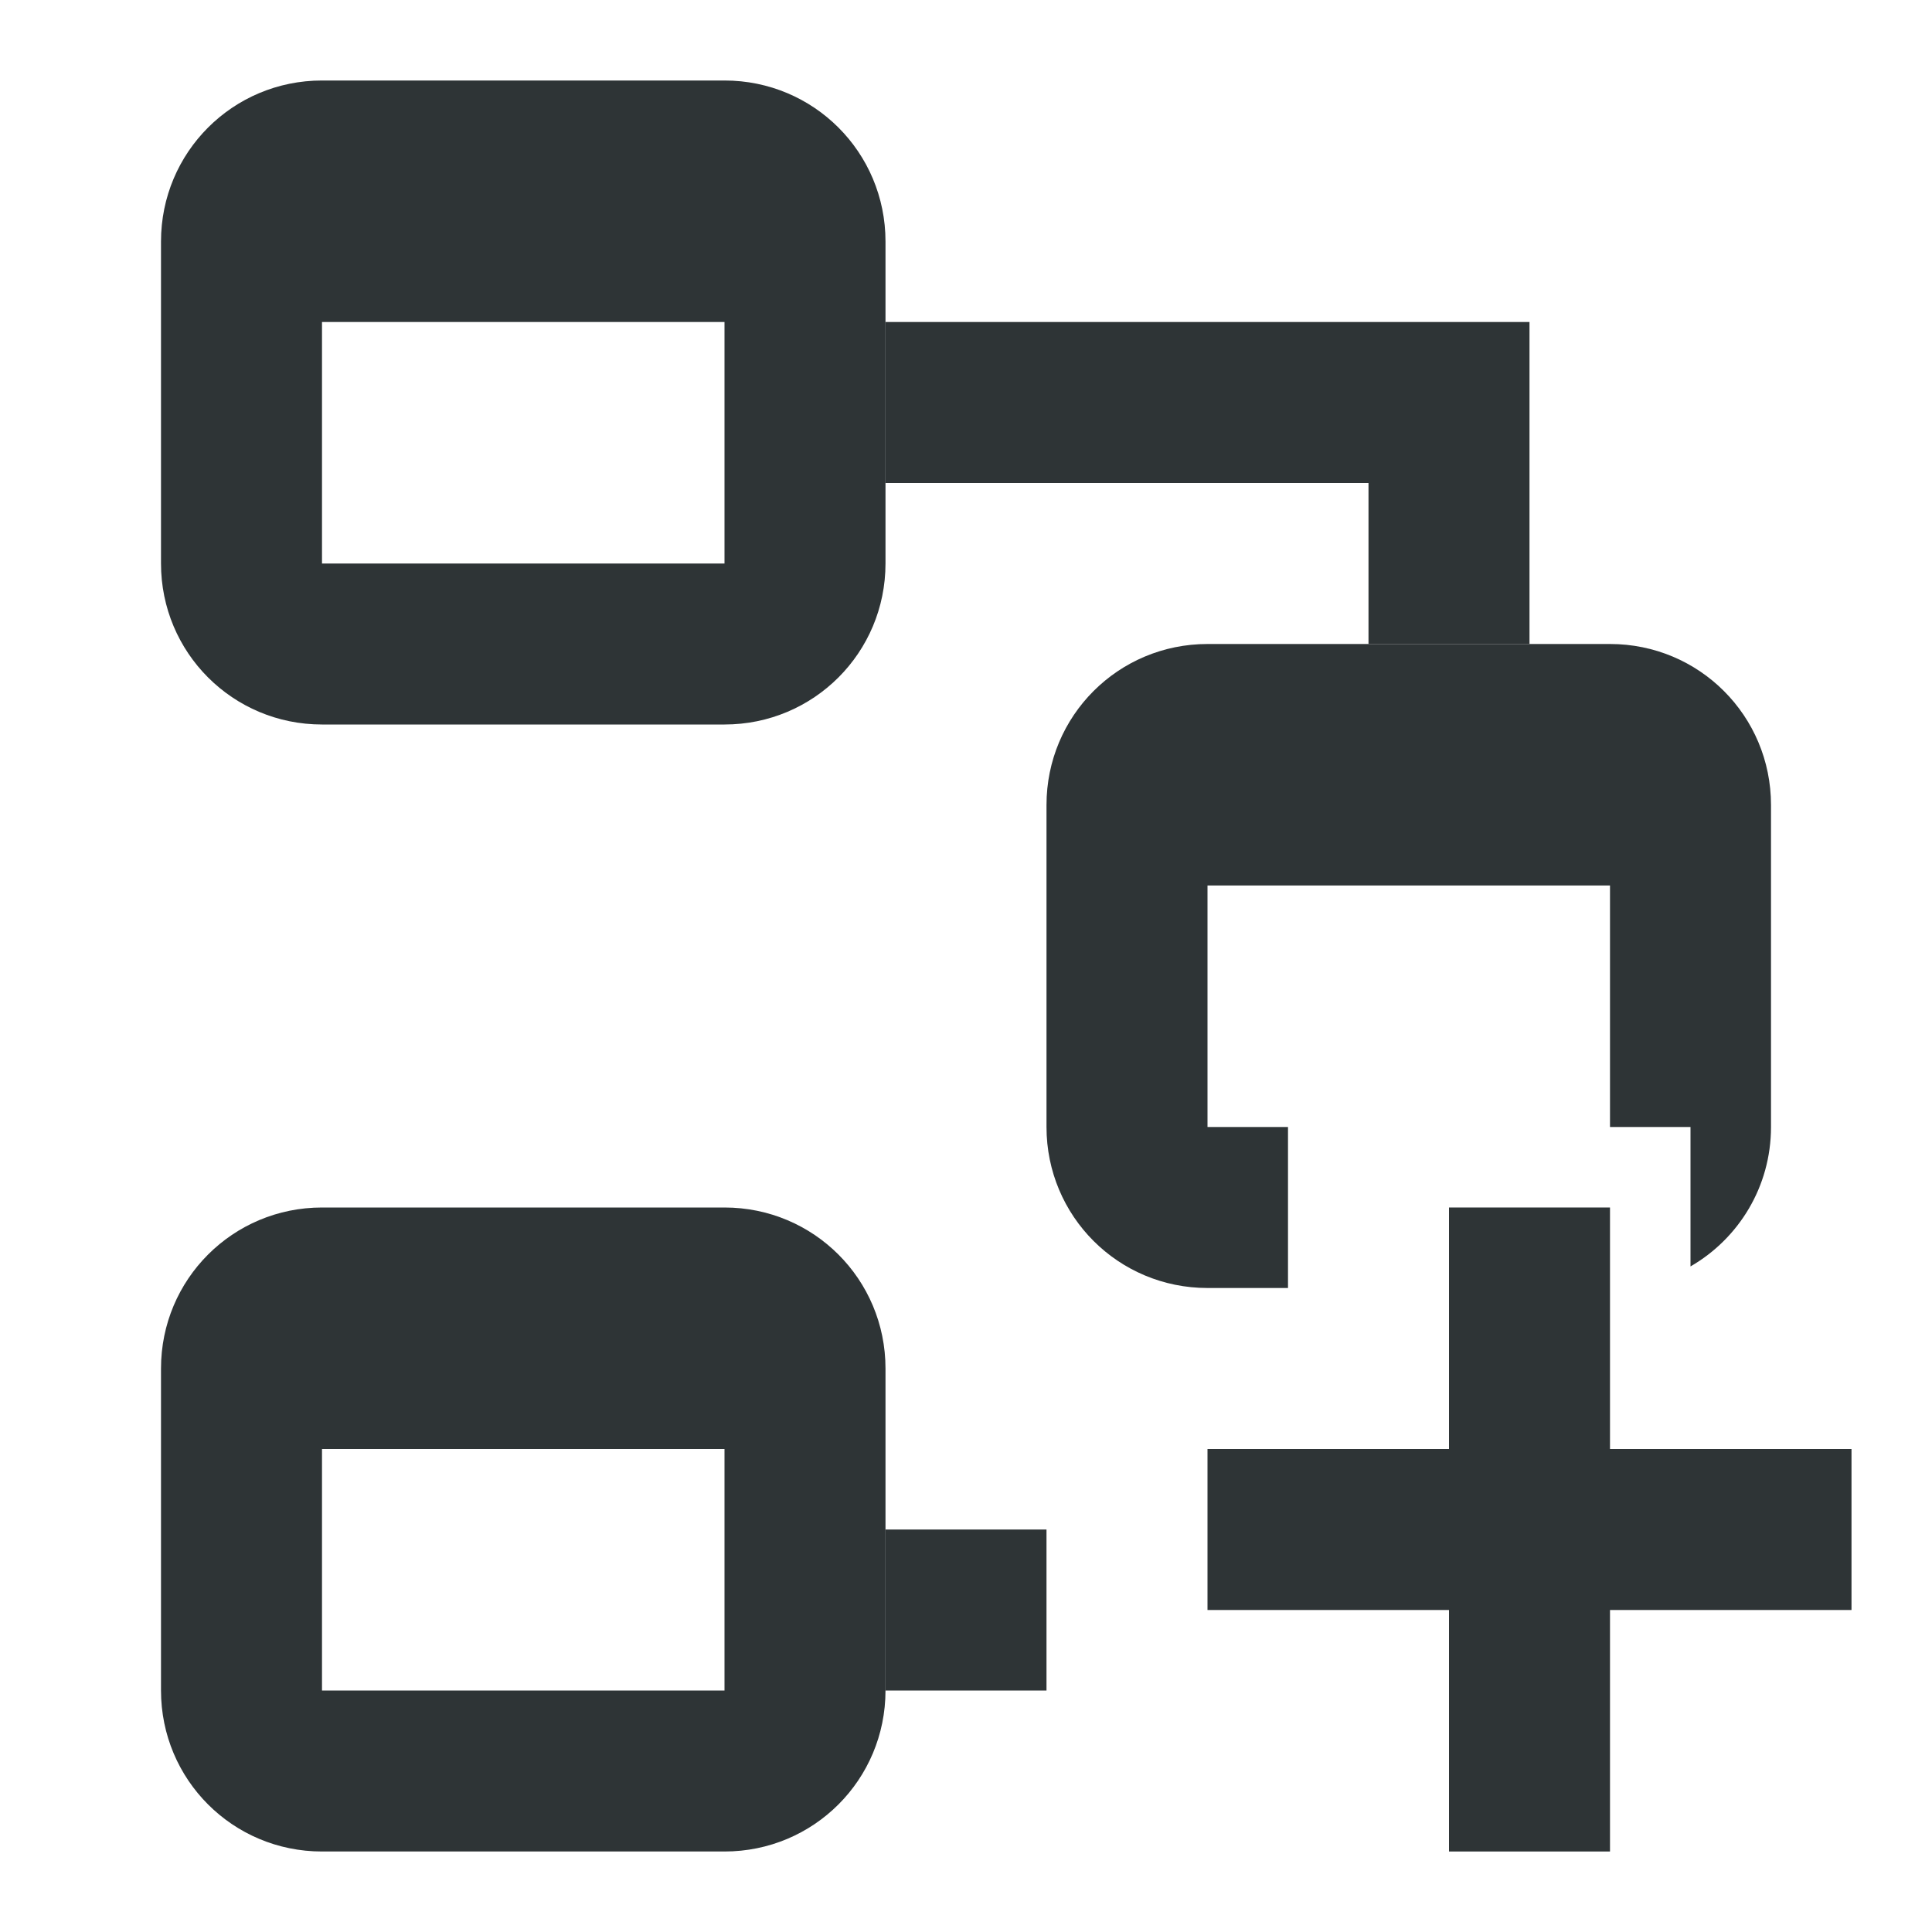 <svg height="24" viewBox="0 0 24 24" width="24" xmlns="http://www.w3.org/2000/svg"><g fill="#2e3436"><path d="m11 4v2h6v2h2v-4zm0 15v2h2v-2z"/><path d="m4 1c-1.108 0-2 .892-2 2v4c0 1.108.892 2 2 2h5c1.108 0 2-.892 2-2v-4c0-1.108-.892-2-2-2zm0 3h5v3h-5z"/><path d="m15 8c-1.108 0-2 .892-2 2v4c0 1.108.892 2 2 2h1v-2h-1v-3h5v3h1v1.732c.598-.345 1-.99 1-1.732v-4c0-1.108-.892-2-2-2z"/><path d="m4 15c-1.108 0-2 .892-2 2v4c0 1.108.892 2 2 2h5c1.108 0 2-.892 2-2v-4c0-1.108-.892-2-2-2zm0 3h5v3h-5z"/><path d="m18 15v3h-3v2h3v3h2v-3h3v-2h-3v-3z" stroke-width="1.069"/></g></svg>